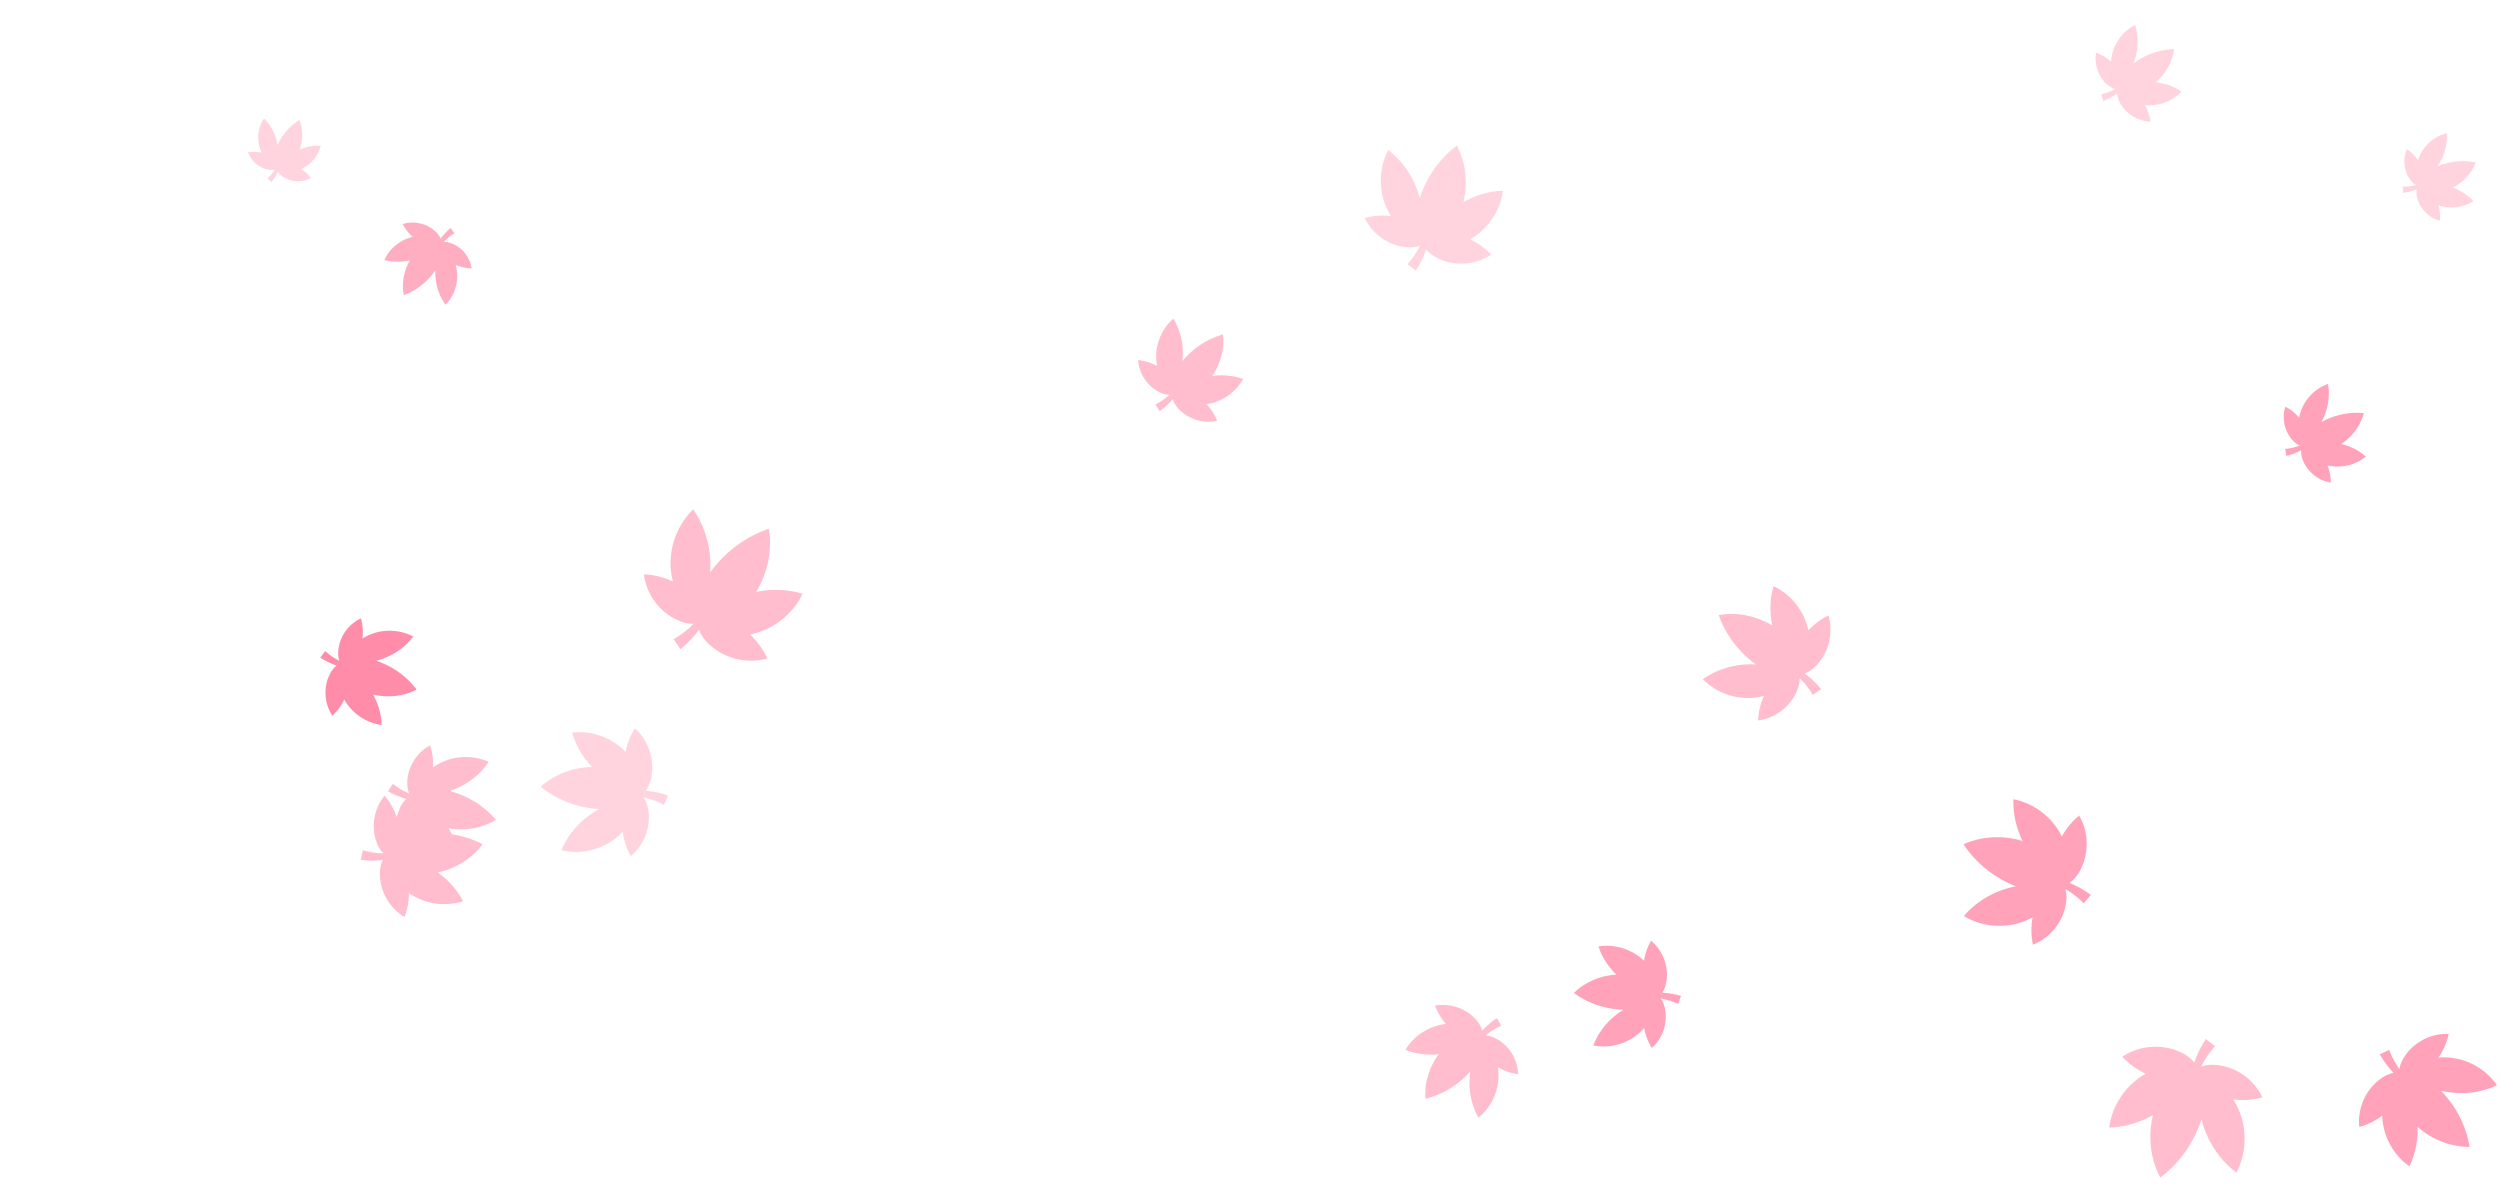 <?xml version="1.0" encoding="UTF-8" standalone="no"?>
<svg
   width="1846"
   height="882"
   preserveAspectRatio="xMidYMid"
   viewBox="0 0 1846 882"
   style="z-index:1;margin-right:-2px;display:block;animation-play-state:paused"
   version="1.1"
   id="svg100"
   sodipodi:docname="shapes-background.svg"
   inkscape:version="1.2.2 (732a01da63, 2022-12-09, custom)"
   xmlns:inkscape="http://www.inkscape.org/namespaces/inkscape"
   xmlns:sodipodi="http://sodipodi.sourceforge.net/DTD/sodipodi-0.dtd"
   xmlns="http://www.w3.org/2000/svg"
   xmlns:svg="http://www.w3.org/2000/svg">
  <defs
     id="defs104" />
  <sodipodi:namedview
     id="namedview102"
     pagecolor="#ffffff"
     bordercolor="#000000"
     borderopacity="0.25"
     inkscape:showpageshadow="2"
     inkscape:pageopacity="0.0"
     inkscape:pagecheckerboard="0"
     inkscape:deskcolor="#d1d1d1"
     showgrid="false"
     inkscape:zoom="0.70964247"
     inkscape:cx="428.38473"
     inkscape:cy="400.90611"
     inkscape:window-width="1846"
     inkscape:window-height="1016"
     inkscape:window-x="0"
     inkscape:window-y="0"
     inkscape:window-maximized="1"
     inkscape:current-layer="svg100" />
  <g
     transform="rotate(107.051,-15.272,354.155)"
     id="g20">
    <path
       d="m 87.422,66.495 c -2.009,-0.544 -4.049,-0.97 -6.107,-1.283 10.617,-11.116 15.747,-27.37 13.129,-42.549 -5.236,1.77 -10.223,4.252 -14.824,7.313 -4.13,2.747 -7.948,5.961 -11.374,9.55 C 67.425,24.863 61.344,10.451 50.991,0 46.976,5.451 43.71,11.444 41.238,17.744 37.659,26.866 35.737,36.637 35.569,46.435 30.779,38.456 24.313,31.48 16.711,26.113 12.197,22.926 7.28,20.307 2.095,18.393 -1.266,35.11 4.826,53.408 17.54,64.772 c 0.369,0.33 0.745,0.654 1.126,0.972 -2.359,0.411 -4.689,0.983 -6.969,1.714 C 7.582,68.775 3.634,70.61 0,72.945 c 8.85,9.963 23.134,14.771 36.208,12.186 3.524,-0.697 7.002,-1.919 9.887,-4.057 0.073,-0.054 0.145,-0.111 0.218,-0.167 -0.987,5.662 -2.714,11.136 -5.104,16.221 l 7.509,2.806 c 1.698,-5.797 2.631,-11.748 2.814,-17.669 0.107,0.076 0.215,0.152 0.324,0.225 3.142,2.114 6.863,3.232 10.607,3.796 C 76.352,88.379 91.161,82.628 100,71.71 96.061,69.427 91.816,67.684 87.422,66.495 Z"
       fill="#ff8ca8"
       transform="scale(0.75)"
       id="path18" />
  </g>
  <g
     transform="rotate(-89.711,969.704,-197.131)"
     id="g24">
    <path
       d="m 87.422,66.495 c -2.009,-0.544 -4.049,-0.97 -6.107,-1.283 10.617,-11.116 15.747,-27.37 13.129,-42.549 -5.236,1.77 -10.223,4.252 -14.824,7.313 -4.13,2.747 -7.948,5.961 -11.374,9.55 C 67.425,24.863 61.344,10.451 50.991,0 46.976,5.451 43.71,11.444 41.238,17.744 37.659,26.866 35.737,36.637 35.569,46.435 30.779,38.456 24.313,31.48 16.711,26.113 12.197,22.926 7.28,20.307 2.095,18.393 -1.266,35.11 4.826,53.408 17.54,64.772 c 0.369,0.33 0.745,0.654 1.126,0.972 -2.359,0.411 -4.689,0.983 -6.969,1.714 C 7.582,68.775 3.634,70.61 0,72.945 c 8.85,9.963 23.134,14.771 36.208,12.186 3.524,-0.697 7.002,-1.919 9.887,-4.057 0.073,-0.054 0.145,-0.111 0.218,-0.167 -0.987,5.662 -2.714,11.136 -5.104,16.221 l 7.509,2.806 c 1.698,-5.797 2.631,-11.748 2.814,-17.669 0.107,0.076 0.215,0.152 0.324,0.225 3.142,2.114 6.863,3.232 10.607,3.796 C 76.352,88.379 91.161,82.628 100,71.71 96.061,69.427 91.816,67.684 87.422,66.495 Z"
       fill="#ffa2ba"
       transform="scale(0.792)"
       id="path22" />
  </g>
  <g
     transform="rotate(103.538,-34.344,430.353)"
     id="g28">
    <path
       d="m 87.422,66.495 c -2.009,-0.544 -4.049,-0.97 -6.107,-1.283 10.617,-11.116 15.747,-27.37 13.129,-42.549 -5.236,1.77 -10.223,4.252 -14.824,7.313 -4.13,2.747 -7.948,5.961 -11.374,9.55 C 67.425,24.863 61.344,10.451 50.991,0 46.976,5.451 43.71,11.444 41.238,17.744 37.659,26.866 35.737,36.637 35.569,46.435 30.779,38.456 24.313,31.48 16.711,26.113 12.197,22.926 7.28,20.307 2.095,18.393 -1.266,35.11 4.826,53.408 17.54,64.772 c 0.369,0.33 0.745,0.654 1.126,0.972 -2.359,0.411 -4.689,0.983 -6.969,1.714 C 7.582,68.775 3.634,70.61 0,72.945 c 8.85,9.963 23.134,14.771 36.208,12.186 3.524,-0.697 7.002,-1.919 9.887,-4.057 0.073,-0.054 0.145,-0.111 0.218,-0.167 -0.987,5.662 -2.714,11.136 -5.104,16.221 l 7.509,2.806 c 1.698,-5.797 2.631,-11.748 2.814,-17.669 0.107,0.076 0.215,0.152 0.324,0.225 3.142,2.114 6.863,3.232 10.607,3.796 C 76.352,88.379 91.161,82.628 100,71.71 96.061,69.427 91.816,67.684 87.422,66.495 Z"
       fill="#ffbdcd"
       transform="scale(0.825)"
       id="path26" />
  </g>
  <g
     transform="rotate(84.904,1379.134,2216.011)"
     id="g32">
    <path
       d="m 87.422,66.495 c -2.009,-0.544 -4.049,-0.97 -6.107,-1.283 10.617,-11.116 15.747,-27.37 13.129,-42.549 -5.236,1.77 -10.223,4.252 -14.824,7.313 -4.13,2.747 -7.948,5.961 -11.374,9.55 C 67.425,24.863 61.344,10.451 50.991,0 46.976,5.451 43.71,11.444 41.238,17.744 37.659,26.866 35.737,36.637 35.569,46.435 30.779,38.456 24.313,31.48 16.711,26.113 12.197,22.926 7.28,20.307 2.095,18.393 -1.266,35.11 4.826,53.408 17.54,64.772 c 0.369,0.33 0.745,0.654 1.126,0.972 -2.359,0.411 -4.689,0.983 -6.969,1.714 C 7.582,68.775 3.634,70.61 0,72.945 c 8.85,9.963 23.134,14.771 36.208,12.186 3.524,-0.697 7.002,-1.919 9.887,-4.057 0.073,-0.054 0.145,-0.111 0.218,-0.167 -0.987,5.662 -2.714,11.136 -5.104,16.221 l 7.509,2.806 c 1.698,-5.797 2.631,-11.748 2.814,-17.669 0.107,0.076 0.215,0.152 0.324,0.225 3.142,2.114 6.863,3.232 10.607,3.796 C 76.352,88.379 91.161,82.628 100,71.71 96.061,69.427 91.816,67.684 87.422,66.495 Z"
       fill="#ffbdcd"
       transform="scale(0.946)"
       id="path30" />
  </g>
  <g
     transform="rotate(59.809,624.191,1641.017)"
     id="g36">
    <path
       d="m 87.422,66.495 c -2.009,-0.544 -4.049,-0.97 -6.107,-1.283 10.617,-11.116 15.747,-27.37 13.129,-42.549 -5.236,1.77 -10.223,4.252 -14.824,7.313 -4.13,2.747 -7.948,5.961 -11.374,9.55 C 67.425,24.863 61.344,10.451 50.991,0 46.976,5.451 43.71,11.444 41.238,17.744 37.659,26.866 35.737,36.637 35.569,46.435 30.779,38.456 24.313,31.48 16.711,26.113 12.197,22.926 7.28,20.307 2.095,18.393 -1.266,35.11 4.826,53.408 17.54,64.772 c 0.369,0.33 0.745,0.654 1.126,0.972 -2.359,0.411 -4.689,0.983 -6.969,1.714 C 7.582,68.775 3.634,70.61 0,72.945 c 8.85,9.963 23.134,14.771 36.208,12.186 3.524,-0.697 7.002,-1.919 9.887,-4.057 0.073,-0.054 0.145,-0.111 0.218,-0.167 -0.987,5.662 -2.714,11.136 -5.104,16.221 l 7.509,2.806 c 1.698,-5.797 2.631,-11.748 2.814,-17.669 0.107,0.076 0.215,0.152 0.324,0.225 3.142,2.114 6.863,3.232 10.607,3.796 C 76.352,88.379 91.161,82.628 100,71.71 96.061,69.427 91.816,67.684 87.422,66.495 Z"
       fill="#ffa2ba"
       transform="scale(0.654)"
       id="path34" />
  </g>
  <g
     transform="rotate(16.85,199.842,3517.898)"
     id="g40">
    <path
       d="m 87.422,66.495 c -2.009,-0.544 -4.049,-0.97 -6.107,-1.283 10.617,-11.116 15.747,-27.37 13.129,-42.549 -5.236,1.77 -10.223,4.252 -14.824,7.313 -4.13,2.747 -7.948,5.961 -11.374,9.55 C 67.425,24.863 61.344,10.451 50.991,0 46.976,5.451 43.71,11.444 41.238,17.744 37.659,26.866 35.737,36.637 35.569,46.435 30.779,38.456 24.313,31.48 16.711,26.113 12.197,22.926 7.28,20.307 2.095,18.393 -1.266,35.11 4.826,53.408 17.54,64.772 c 0.369,0.33 0.745,0.654 1.126,0.972 -2.359,0.411 -4.689,0.983 -6.969,1.714 C 7.582,68.775 3.634,70.61 0,72.945 c 8.85,9.963 23.134,14.771 36.208,12.186 3.524,-0.697 7.002,-1.919 9.887,-4.057 0.073,-0.054 0.145,-0.111 0.218,-0.167 -0.987,5.662 -2.714,11.136 -5.104,16.221 l 7.509,2.806 c 1.698,-5.797 2.631,-11.748 2.814,-17.669 0.107,0.076 0.215,0.152 0.324,0.225 3.142,2.114 6.863,3.232 10.607,3.796 C 76.352,88.379 91.161,82.628 100,71.71 96.061,69.427 91.816,67.684 87.422,66.495 Z"
       fill="#ffd4df"
       transform="scale(0.972)"
       id="path38" />
  </g>
  <g
     transform="rotate(81.368,-161.291,492.037)"
     id="g44">
    <path
       d="m 87.422,66.495 c -2.009,-0.544 -4.049,-0.97 -6.107,-1.283 10.617,-11.116 15.747,-27.37 13.129,-42.549 -5.236,1.77 -10.223,4.252 -14.824,7.313 -4.13,2.747 -7.948,5.961 -11.374,9.55 C 67.425,24.863 61.344,10.451 50.991,0 46.976,5.451 43.71,11.444 41.238,17.744 37.659,26.866 35.737,36.637 35.569,46.435 30.779,38.456 24.313,31.48 16.711,26.113 12.197,22.926 7.28,20.307 2.095,18.393 -1.266,35.11 4.826,53.408 17.54,64.772 c 0.369,0.33 0.745,0.654 1.126,0.972 -2.359,0.411 -4.689,0.983 -6.969,1.714 C 7.582,68.775 3.634,70.61 0,72.945 c 8.85,9.963 23.134,14.771 36.208,12.186 3.524,-0.697 7.002,-1.919 9.887,-4.057 0.073,-0.054 0.145,-0.111 0.218,-0.167 -0.987,5.662 -2.714,11.136 -5.104,16.221 l 7.509,2.806 c 1.698,-5.797 2.631,-11.748 2.814,-17.669 0.107,0.076 0.215,0.152 0.324,0.225 3.142,2.114 6.863,3.232 10.607,3.796 C 76.352,88.379 91.161,82.628 100,71.71 96.061,69.427 91.816,67.684 87.422,66.495 Z"
       fill="#ffbdcd"
       transform="scale(0.907)"
       id="path42" />
  </g>
  <g
     transform="rotate(-87.426,527.473,106.838)"
     id="g52">
    <path
       d="m 87.422,66.495 c -2.009,-0.544 -4.049,-0.97 -6.107,-1.283 10.617,-11.116 15.747,-27.37 13.129,-42.549 -5.236,1.77 -10.223,4.252 -14.824,7.313 -4.13,2.747 -7.948,5.961 -11.374,9.55 C 67.425,24.863 61.344,10.451 50.991,0 46.976,5.451 43.71,11.444 41.238,17.744 37.659,26.866 35.737,36.637 35.569,46.435 30.779,38.456 24.313,31.48 16.711,26.113 12.197,22.926 7.28,20.307 2.095,18.393 -1.266,35.11 4.826,53.408 17.54,64.772 c 0.369,0.33 0.745,0.654 1.126,0.972 -2.359,0.411 -4.689,0.983 -6.969,1.714 C 7.582,68.775 3.634,70.61 0,72.945 c 8.85,9.963 23.134,14.771 36.208,12.186 3.524,-0.697 7.002,-1.919 9.887,-4.057 0.073,-0.054 0.145,-0.111 0.218,-0.167 -0.987,5.662 -2.714,11.136 -5.104,16.221 l 7.509,2.806 c 1.698,-5.797 2.631,-11.748 2.814,-17.669 0.107,0.076 0.215,0.152 0.324,0.225 3.142,2.114 6.863,3.232 10.607,3.796 C 76.352,88.379 91.161,82.628 100,71.71 96.061,69.427 91.816,67.684 87.422,66.495 Z"
       fill="#ffd4df"
       transform="scale(0.943)"
       id="path50" />
  </g>
  <g
     transform="rotate(134.57,758.817,794.943)"
     id="g60">
    <path
       d="m 87.422,66.495 c -2.009,-0.544 -4.049,-0.97 -6.107,-1.283 10.617,-11.116 15.747,-27.37 13.129,-42.549 -5.236,1.77 -10.223,4.252 -14.824,7.313 -4.13,2.747 -7.948,5.961 -11.374,9.55 C 67.425,24.863 61.344,10.451 50.991,0 46.976,5.451 43.71,11.444 41.238,17.744 37.659,26.866 35.737,36.637 35.569,46.435 30.779,38.456 24.313,31.48 16.711,26.113 12.197,22.926 7.28,20.307 2.095,18.393 -1.266,35.11 4.826,53.408 17.54,64.772 c 0.369,0.33 0.745,0.654 1.126,0.972 -2.359,0.411 -4.689,0.983 -6.969,1.714 C 7.582,68.775 3.634,70.61 0,72.945 c 8.85,9.963 23.134,14.771 36.208,12.186 3.524,-0.697 7.002,-1.919 9.887,-4.057 0.073,-0.054 0.145,-0.111 0.218,-0.167 -0.987,5.662 -2.714,11.136 -5.104,16.221 l 7.509,2.806 c 1.698,-5.797 2.631,-11.748 2.814,-17.669 0.107,0.076 0.215,0.152 0.324,0.225 3.142,2.114 6.863,3.232 10.607,3.796 C 76.352,88.379 91.161,82.628 100,71.71 96.061,69.427 91.816,67.684 87.422,66.495 Z"
       fill="#ffa2ba"
       transform="scale(0.953)"
       id="path58" />
  </g>
  <g
     transform="rotate(34.982,-307.497,1006.701)"
     id="g64">
    <path
       d="m 87.422,66.495 c -2.009,-0.544 -4.049,-0.97 -6.107,-1.283 10.617,-11.116 15.747,-27.37 13.129,-42.549 -5.236,1.77 -10.223,4.252 -14.824,7.313 -4.13,2.747 -7.948,5.961 -11.374,9.55 C 67.425,24.863 61.344,10.451 50.991,0 46.976,5.451 43.71,11.444 41.238,17.744 37.659,26.866 35.737,36.637 35.569,46.435 30.779,38.456 24.313,31.48 16.711,26.113 12.197,22.926 7.28,20.307 2.095,18.393 -1.266,35.11 4.826,53.408 17.54,64.772 c 0.369,0.33 0.745,0.654 1.126,0.972 -2.359,0.411 -4.689,0.983 -6.969,1.714 C 7.582,68.775 3.634,70.61 0,72.945 c 8.85,9.963 23.134,14.771 36.208,12.186 3.524,-0.697 7.002,-1.919 9.887,-4.057 0.073,-0.054 0.145,-0.111 0.218,-0.167 -0.987,5.662 -2.714,11.136 -5.104,16.221 l 7.509,2.806 c 1.698,-5.797 2.631,-11.748 2.814,-17.669 0.107,0.076 0.215,0.152 0.324,0.225 3.142,2.114 6.863,3.232 10.607,3.796 C 76.352,88.379 91.161,82.628 100,71.71 96.061,69.427 91.816,67.684 87.422,66.495 Z"
       fill="#ffbdcd"
       transform="scale(1.103)"
       id="path62" />
  </g>
  <g
     transform="rotate(-55.446,1090.489,-935.108)"
     id="g68">
    <path
       d="m 87.422,66.495 c -2.009,-0.544 -4.049,-0.97 -6.107,-1.283 10.617,-11.116 15.747,-27.37 13.129,-42.549 -5.236,1.77 -10.223,4.252 -14.824,7.313 -4.13,2.747 -7.948,5.961 -11.374,9.55 C 67.425,24.863 61.344,10.451 50.991,0 46.976,5.451 43.71,11.444 41.238,17.744 37.659,26.866 35.737,36.637 35.569,46.435 30.779,38.456 24.313,31.48 16.711,26.113 12.197,22.926 7.28,20.307 2.095,18.393 -1.266,35.11 4.826,53.408 17.54,64.772 c 0.369,0.33 0.745,0.654 1.126,0.972 -2.359,0.411 -4.689,0.983 -6.969,1.714 C 7.582,68.775 3.634,70.61 0,72.945 c 8.85,9.963 23.134,14.771 36.208,12.186 3.524,-0.697 7.002,-1.919 9.887,-4.057 0.073,-0.054 0.145,-0.111 0.218,-0.167 -0.987,5.662 -2.714,11.136 -5.104,16.221 l 7.509,2.806 c 1.698,-5.797 2.631,-11.748 2.814,-17.669 0.107,0.076 0.215,0.152 0.324,0.225 3.142,2.114 6.863,3.232 10.607,3.796 C 76.352,88.379 91.161,82.628 100,71.71 96.061,69.427 91.816,67.684 87.422,66.495 Z"
       fill="#ffbdcd"
       transform="scale(0.933)"
       id="path66" />
  </g>
  <g
     transform="rotate(-139.75,695.206,220.248)"
     id="g72">
    <path
       d="m 87.422,66.495 c -2.009,-0.544 -4.049,-0.97 -6.107,-1.283 10.617,-11.116 15.747,-27.37 13.129,-42.549 -5.236,1.77 -10.223,4.252 -14.824,7.313 -4.13,2.747 -7.948,5.961 -11.374,9.55 C 67.425,24.863 61.344,10.451 50.991,0 46.976,5.451 43.71,11.444 41.238,17.744 37.659,26.866 35.737,36.637 35.569,46.435 30.779,38.456 24.313,31.48 16.711,26.113 12.197,22.926 7.28,20.307 2.095,18.393 -1.266,35.11 4.826,53.408 17.54,64.772 c 0.369,0.33 0.745,0.654 1.126,0.972 -2.359,0.411 -4.689,0.983 -6.969,1.714 C 7.582,68.775 3.634,70.61 0,72.945 c 8.85,9.963 23.134,14.771 36.208,12.186 3.524,-0.697 7.002,-1.919 9.887,-4.057 0.073,-0.054 0.145,-0.111 0.218,-0.167 -0.987,5.662 -2.714,11.136 -5.104,16.221 l 7.509,2.806 c 1.698,-5.797 2.631,-11.748 2.814,-17.669 0.107,0.076 0.215,0.152 0.324,0.225 3.142,2.114 6.863,3.232 10.607,3.796 C 76.352,88.379 91.161,82.628 100,71.71 96.061,69.427 91.816,67.684 87.422,66.495 Z"
       fill="#ffbdcd"
       transform="scale(0.796)"
       id="path70" />
  </g>
  <g
     transform="rotate(66.023,836.535,1444.086)"
     id="g76">
    <path
       d="m 87.422,66.495 c -2.009,-0.544 -4.049,-0.97 -6.107,-1.283 10.617,-11.116 15.747,-27.37 13.129,-42.549 -5.236,1.77 -10.223,4.252 -14.824,7.313 -4.13,2.747 -7.948,5.961 -11.374,9.55 C 67.425,24.863 61.344,10.451 50.991,0 46.976,5.451 43.71,11.444 41.238,17.744 37.659,26.866 35.737,36.637 35.569,46.435 30.779,38.456 24.313,31.48 16.711,26.113 12.197,22.926 7.28,20.307 2.095,18.393 -1.266,35.11 4.826,53.408 17.54,64.772 c 0.369,0.33 0.745,0.654 1.126,0.972 -2.359,0.411 -4.689,0.983 -6.969,1.714 C 7.582,68.775 3.634,70.61 0,72.945 c 8.85,9.963 23.134,14.771 36.208,12.186 3.524,-0.697 7.002,-1.919 9.887,-4.057 0.073,-0.054 0.145,-0.111 0.218,-0.167 -0.987,5.662 -2.714,11.136 -5.104,16.221 l 7.509,2.806 c 1.698,-5.797 2.631,-11.748 2.814,-17.669 0.107,0.076 0.215,0.152 0.324,0.225 3.142,2.114 6.863,3.232 10.607,3.796 C 76.352,88.379 91.161,82.628 100,71.71 96.061,69.427 91.816,67.684 87.422,66.495 Z"
       fill="#ffd4df"
       transform="scale(0.582)"
       id="path74" />
  </g>
  <g
     transform="rotate(38.234,114.102,1372.053)"
     id="g80">
    <path
       d="m 87.422,66.495 c -2.009,-0.544 -4.049,-0.97 -6.107,-1.283 10.617,-11.116 15.747,-27.37 13.129,-42.549 -5.236,1.77 -10.223,4.252 -14.824,7.313 -4.13,2.747 -7.948,5.961 -11.374,9.55 C 67.425,24.863 61.344,10.451 50.991,0 46.976,5.451 43.71,11.444 41.238,17.744 37.659,26.866 35.737,36.637 35.569,46.435 30.779,38.456 24.313,31.48 16.711,26.113 12.197,22.926 7.28,20.307 2.095,18.393 -1.266,35.11 4.826,53.408 17.54,64.772 c 0.369,0.33 0.745,0.654 1.126,0.972 -2.359,0.411 -4.689,0.983 -6.969,1.714 C 7.582,68.775 3.634,70.61 0,72.945 c 8.85,9.963 23.134,14.771 36.208,12.186 3.524,-0.697 7.002,-1.919 9.887,-4.057 0.073,-0.054 0.145,-0.111 0.218,-0.167 -0.987,5.662 -2.714,11.136 -5.104,16.221 l 7.509,2.806 c 1.698,-5.797 2.631,-11.748 2.814,-17.669 0.107,0.076 0.215,0.152 0.324,0.225 3.142,2.114 6.863,3.232 10.607,3.796 C 76.352,88.379 91.161,82.628 100,71.71 96.061,69.427 91.816,67.684 87.422,66.495 Z"
       fill="#ffbdcd"
       transform="scale(0.736)"
       id="path78" />
  </g>
  <g
     transform="rotate(23.037,-94.142,523.949)"
     id="g84">
    <path
       d="m 87.422,66.495 c -2.009,-0.544 -4.049,-0.97 -6.107,-1.283 10.617,-11.116 15.747,-27.37 13.129,-42.549 -5.236,1.77 -10.223,4.252 -14.824,7.313 -4.13,2.747 -7.948,5.961 -11.374,9.55 C 67.425,24.863 61.344,10.451 50.991,0 46.976,5.451 43.71,11.444 41.238,17.744 37.659,26.866 35.737,36.637 35.569,46.435 30.779,38.456 24.313,31.48 16.711,26.113 12.197,22.926 7.28,20.307 2.095,18.393 -1.266,35.11 4.826,53.408 17.54,64.772 c 0.369,0.33 0.745,0.654 1.126,0.972 -2.359,0.411 -4.689,0.983 -6.969,1.714 C 7.582,68.775 3.634,70.61 0,72.945 c 8.85,9.963 23.134,14.771 36.208,12.186 3.524,-0.697 7.002,-1.919 9.887,-4.057 0.073,-0.054 0.145,-0.111 0.218,-0.167 -0.987,5.662 -2.714,11.136 -5.104,16.221 l 7.509,2.806 c 1.698,-5.797 2.631,-11.748 2.814,-17.669 0.107,0.076 0.215,0.152 0.324,0.225 3.142,2.114 6.863,3.232 10.607,3.796 C 76.352,88.379 91.161,82.628 100,71.71 96.061,69.427 91.816,67.684 87.422,66.495 Z"
       fill="#ffd4df"
       transform="scale(0.503)"
       id="path82" />
  </g>
  <g
     transform="rotate(-69.637,1198.938,-693.451)"
     id="g88">
    <path
       d="m 87.422,66.495 c -2.009,-0.544 -4.049,-0.97 -6.107,-1.283 10.617,-11.116 15.747,-27.37 13.129,-42.549 -5.236,1.77 -10.223,4.252 -14.824,7.313 -4.13,2.747 -7.948,5.961 -11.374,9.55 C 67.425,24.863 61.344,10.451 50.991,0 46.976,5.451 43.71,11.444 41.238,17.744 37.659,26.866 35.737,36.637 35.569,46.435 30.779,38.456 24.313,31.48 16.711,26.113 12.197,22.926 7.28,20.307 2.095,18.393 -1.266,35.11 4.826,53.408 17.54,64.772 c 0.369,0.33 0.745,0.654 1.126,0.972 -2.359,0.411 -4.689,0.983 -6.969,1.714 C 7.582,68.775 3.634,70.61 0,72.945 c 8.85,9.963 23.134,14.771 36.208,12.186 3.524,-0.697 7.002,-1.919 9.887,-4.057 0.073,-0.054 0.145,-0.111 0.218,-0.167 -0.987,5.662 -2.714,11.136 -5.104,16.221 l 7.509,2.806 c 1.698,-5.797 2.631,-11.748 2.814,-17.669 0.107,0.076 0.215,0.152 0.324,0.225 3.142,2.114 6.863,3.232 10.607,3.796 C 76.352,88.379 91.161,82.628 100,71.71 96.061,69.427 91.816,67.684 87.422,66.495 Z"
       fill="#ffa2ba"
       transform="scale(1.013)"
       id="path86" />
  </g>
  <g
     transform="rotate(-163.123,889.534,320.516)"
     id="g92">
    <path
       d="m 87.422,66.495 c -2.009,-0.544 -4.049,-0.97 -6.107,-1.283 10.617,-11.116 15.747,-27.37 13.129,-42.549 -5.236,1.77 -10.223,4.252 -14.824,7.313 -4.13,2.747 -7.948,5.961 -11.374,9.55 C 67.425,24.863 61.344,10.451 50.991,0 46.976,5.451 43.71,11.444 41.238,17.744 37.659,26.866 35.737,36.637 35.569,46.435 30.779,38.456 24.313,31.48 16.711,26.113 12.197,22.926 7.28,20.307 2.095,18.393 -1.266,35.11 4.826,53.408 17.54,64.772 c 0.369,0.33 0.745,0.654 1.126,0.972 -2.359,0.411 -4.689,0.983 -6.969,1.714 C 7.582,68.775 3.634,70.61 0,72.945 c 8.85,9.963 23.134,14.771 36.208,12.186 3.524,-0.697 7.002,-1.919 9.887,-4.057 0.073,-0.054 0.145,-0.111 0.218,-0.167 -0.987,5.662 -2.714,11.136 -5.104,16.221 l 7.509,2.806 c 1.698,-5.797 2.631,-11.748 2.814,-17.669 0.107,0.076 0.215,0.152 0.324,0.225 3.142,2.114 6.863,3.232 10.607,3.796 C 76.352,88.379 91.161,82.628 100,71.71 96.061,69.427 91.816,67.684 87.422,66.495 Z"
       fill="#ffbdcd"
       transform="scale(1.077)"
       id="path90" />
  </g>
  <g
     transform="rotate(52.482,782.403,1612.979)"
     id="g96">
    <path
       d="m 87.422,66.495 c -2.009,-0.544 -4.049,-0.97 -6.107,-1.283 10.617,-11.116 15.747,-27.37 13.129,-42.549 -5.236,1.77 -10.223,4.252 -14.824,7.313 -4.13,2.747 -7.948,5.961 -11.374,9.55 C 67.425,24.863 61.344,10.451 50.991,0 46.976,5.451 43.71,11.444 41.238,17.744 37.659,26.866 35.737,36.637 35.569,46.435 30.779,38.456 24.313,31.48 16.711,26.113 12.197,22.926 7.28,20.307 2.095,18.393 -1.266,35.11 4.826,53.408 17.54,64.772 c 0.369,0.33 0.745,0.654 1.126,0.972 -2.359,0.411 -4.689,0.983 -6.969,1.714 C 7.582,68.775 3.634,70.61 0,72.945 c 8.85,9.963 23.134,14.771 36.208,12.186 3.524,-0.697 7.002,-1.919 9.887,-4.057 0.073,-0.054 0.145,-0.111 0.218,-0.167 -0.987,5.662 -2.714,11.136 -5.104,16.221 l 7.509,2.806 c 1.698,-5.797 2.631,-11.748 2.814,-17.669 0.107,0.076 0.215,0.152 0.324,0.225 3.142,2.114 6.863,3.232 10.607,3.796 C 76.352,88.379 91.161,82.628 100,71.71 96.061,69.427 91.816,67.684 87.422,66.495 Z"
       fill="#ffd4df"
       transform="scale(0.648)"
       id="path94" />
  </g>
  <g
     transform="rotate(-146.503,306.479,77.302)"
     id="g48"
     style="display:block">
    <path
       d="m 257.842,-4.331 c -1.216,-0.329 -2.452,-0.587 -3.698,-0.777 6.428,-6.73 9.534,-16.572 7.949,-25.763 -3.17,1.072 -6.19,2.574 -8.976,4.428 -2.501,1.663 -4.812,3.609 -6.887,5.782 -0.497,-8.878 -4.179,-17.604 -10.448,-23.932 -2.431,3.3 -4.408,6.929 -5.905,10.744 -2.167,5.523 -3.331,11.439 -3.432,17.372 -2.9,-4.831 -6.815,-9.055 -11.418,-12.305 -2.733,-1.93 -5.71,-3.515 -8.85,-4.674 -2.035,10.122 1.654,21.201 9.352,28.081 0.223,0.2 0.451,0.396 0.682,0.589 -1.428,0.249 -2.839,0.595 -4.22,1.038 -2.492,0.797 -4.882,1.908 -7.082,3.322 5.358,6.032 14.007,8.944 21.923,7.378 2.134,-0.422 4.24,-1.162 5.986,-2.456 0.044,-0.033 0.088,-0.067 0.132,-0.101 -0.598,3.428 -1.643,6.743 -3.09,9.821 l 4.547,1.699 c 1.028,-3.51 1.593,-7.113 1.704,-10.698 0.065,0.046 0.13,0.092 0.196,0.136 1.902,1.28 4.155,1.957 6.422,2.298 8.409,1.267 17.376,-2.215 22.728,-8.825 -2.385,-1.382 -4.955,-2.438 -7.616,-3.158 z"
       fill="#ffaec2"
       id="path46"
       style="stroke-width:0.605" />
  </g>
</svg>
